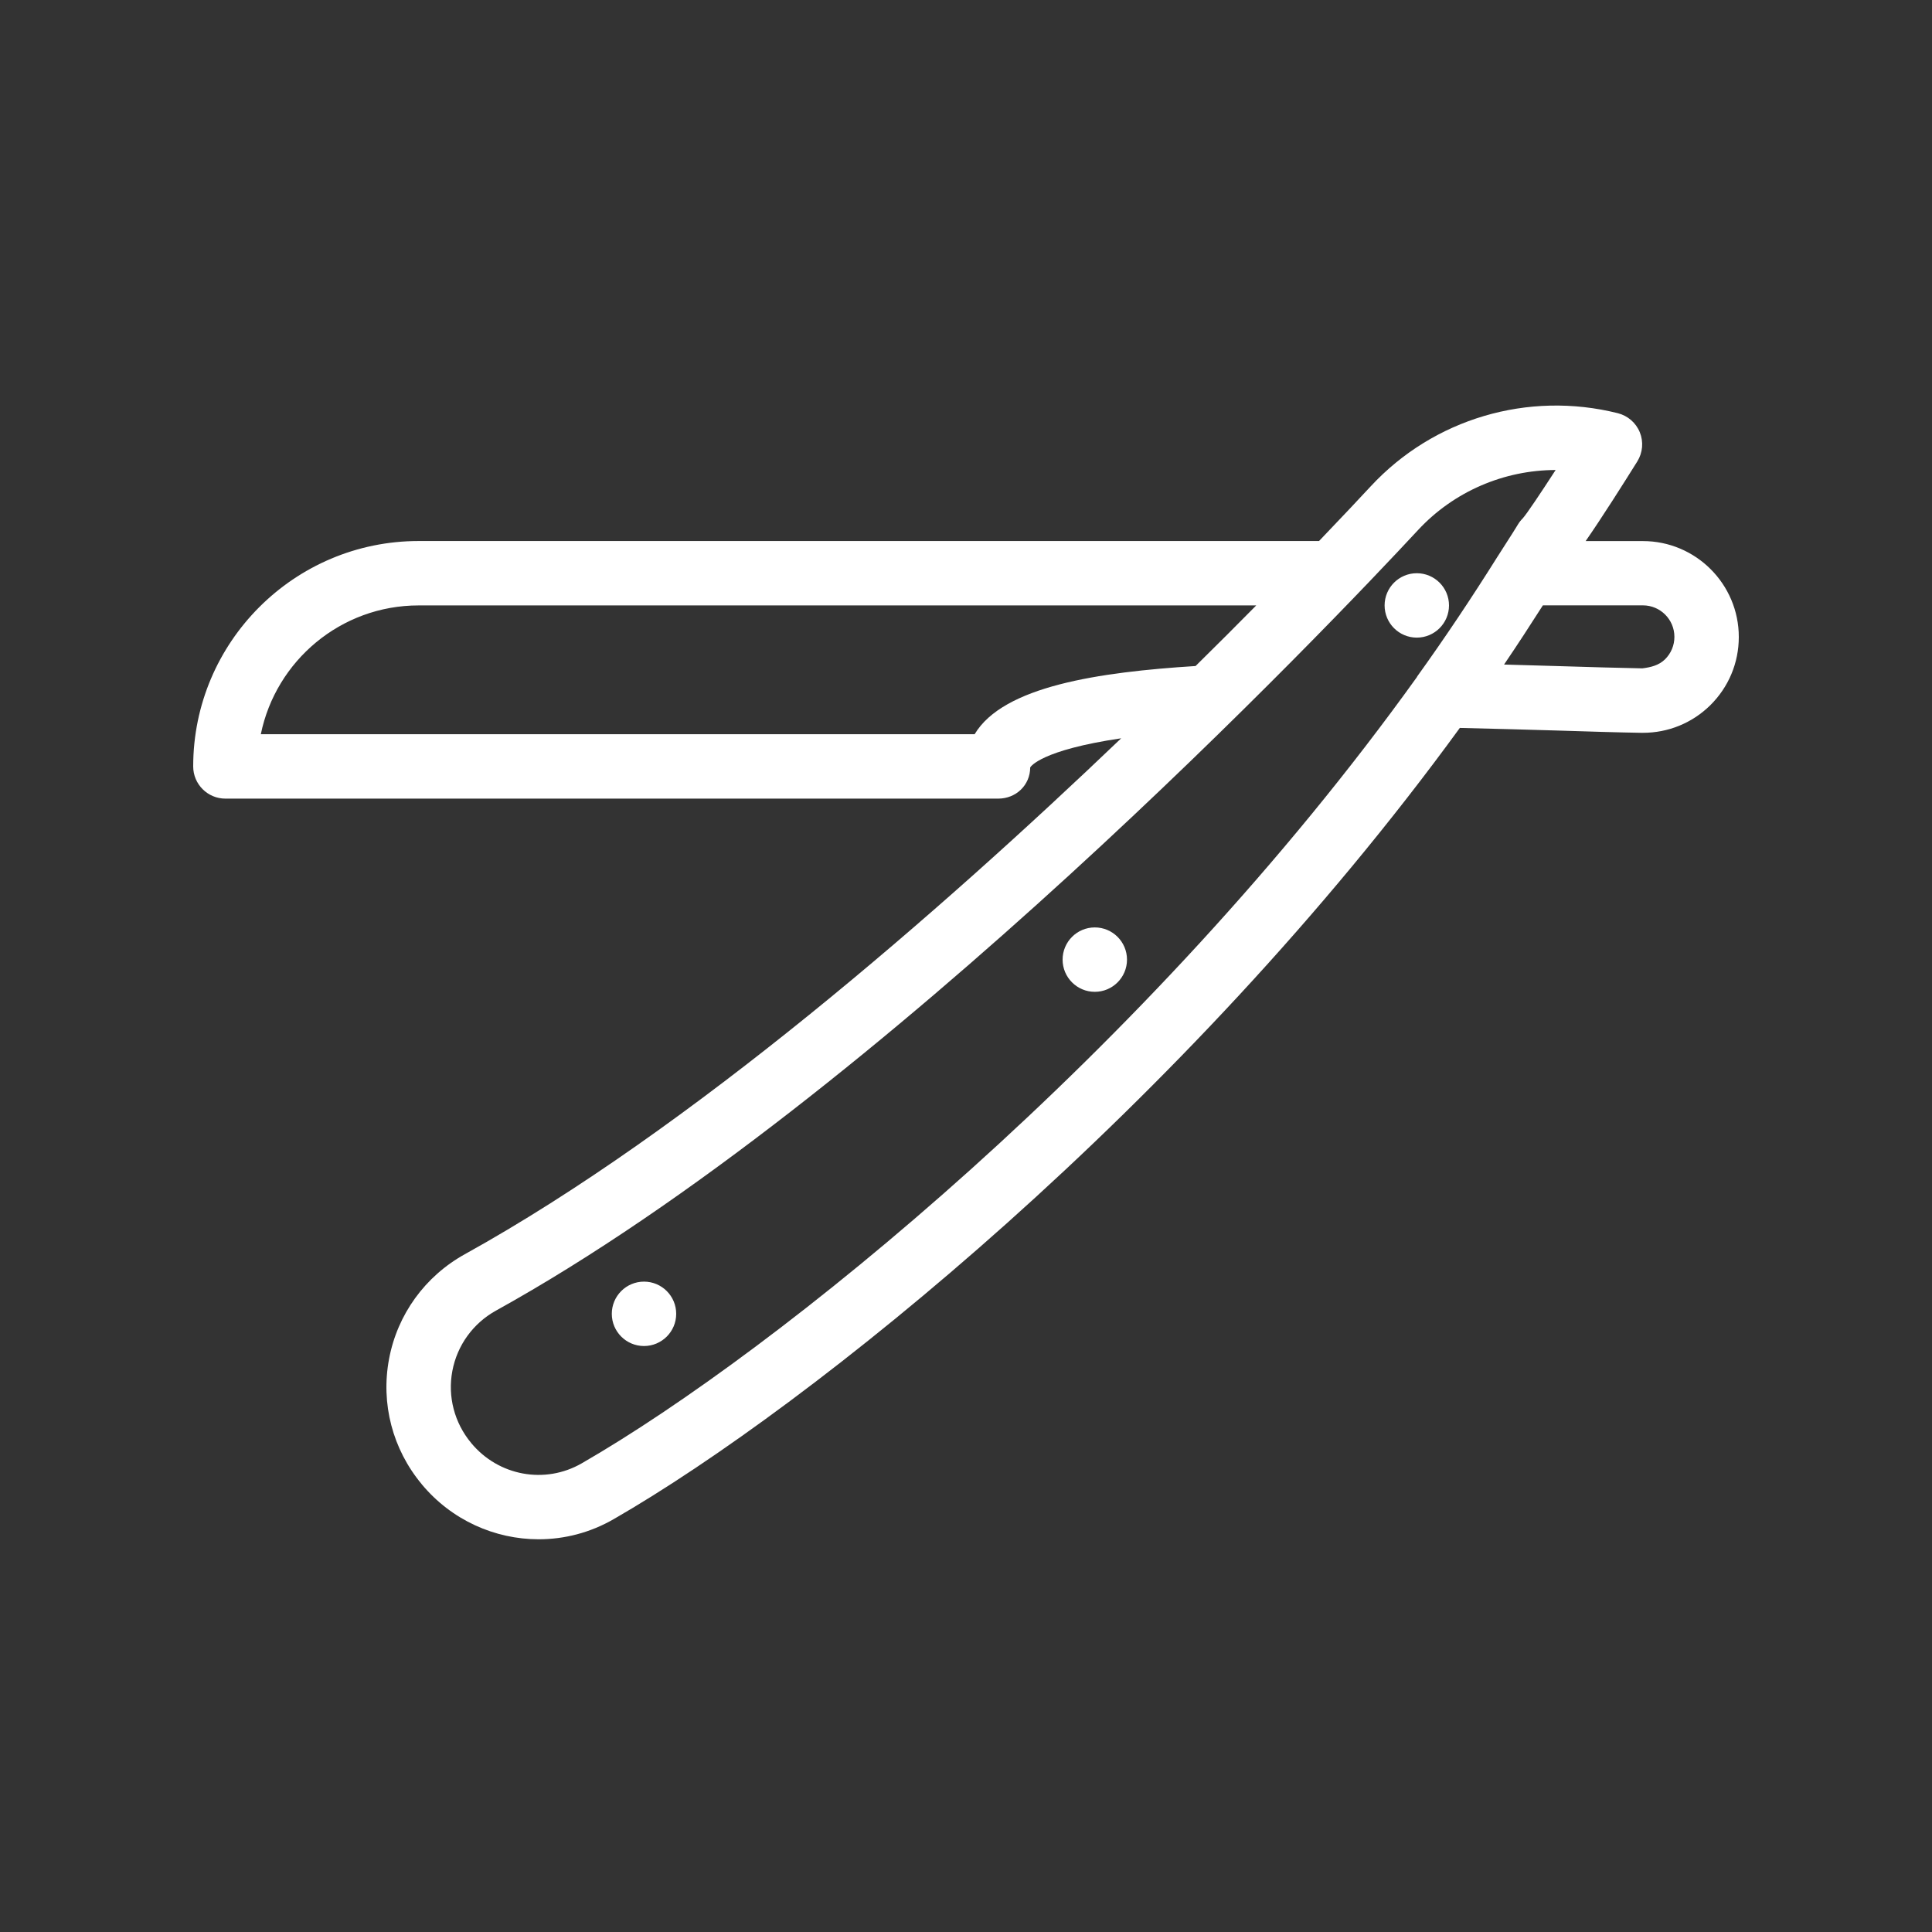 <?xml version="1.0" encoding="UTF-8"?>
<svg xmlns="http://www.w3.org/2000/svg" xmlns:xlink="http://www.w3.org/1999/xlink" width="375pt" height="375pt" viewBox="0 0 375 375" version="1.2">
<rect x="0" y="0" width="375" height="375" fill="#333333" stroke="none"/>
<defs>
<clipPath id="clip1">
  <path d="M 37.5 78 L 337.5 78 L 337.5 299 L 37.5 299 Z M 37.5 78 "/>
</clipPath>
</defs>
<g id="surface1">
<g clip-path="url(#clip1)" clip-rule="nonzero">
<path style=" stroke:none;fill-rule:nonzero;fill:rgb(100%,100%,100%);fill-opacity:1;" d="M 125 248.762 C 121.551 248.762 118.75 251.562 118.75 255.012 C 118.75 258.461 121.551 261.262 125 261.262 C 128.449 261.262 131.25 258.461 131.25 255.012 C 131.25 251.562 128.449 248.762 125 248.762 Z M 318.887 105.023 L 307.773 105.023 C 310.875 100.562 315.051 93.961 317.801 89.562 C 318.852 87.863 319.039 85.762 318.289 83.914 C 317.539 82.062 315.949 80.688 314.012 80.199 C 296.586 75.836 278.238 81.273 266.074 94.375 C 263.898 96.727 260.438 100.398 256.023 105.012 L 81.25 105.012 C 57.125 105.012 37.5 124.637 37.5 148.762 C 37.5 152.211 40.301 155.012 43.75 155.012 L 193.75 155.012 C 197.199 155.012 199.949 152.414 199.961 148.961 C 200.051 148.789 202.074 145.602 217.625 143.301 C 182.25 177.125 133.961 219.238 90.211 243.449 C 82.5 247.727 77.125 255.137 75.512 263.789 C 73.887 272.449 76.199 281.301 81.852 288.074 L 81.875 288.113 C 87.676 295.074 96.051 298.773 104.551 298.773 C 109.539 298.773 114.562 297.5 119.137 294.852 C 157.227 272.938 229.949 214.664 283.352 141.289 C 289.938 141.438 296.301 141.625 302.051 141.789 C 308.352 141.988 313.977 142.164 318.562 142.238 L 318.887 142.238 C 323.801 142.238 328.426 140.352 331.938 136.914 C 335.523 133.375 337.5 128.664 337.5 123.637 C 337.5 113.375 329.148 105.023 318.887 105.023 Z M 189.176 142.512 L 50.625 142.512 C 53.539 128.262 66.148 117.512 81.25 117.512 L 243.836 117.512 C 240.137 121.262 236.199 125.199 232.062 129.273 C 213.301 130.461 194.738 133.188 189.176 142.512 Z M 290.727 107.949 C 285.602 116.125 280.336 123.988 275.074 131.301 C 275.051 131.324 275.062 131.375 275.039 131.398 C 222.711 204.363 150.5 262.398 112.898 284.039 C 105.773 288.137 96.773 286.488 91.477 280.113 L 91.449 280.074 C 88.199 276.164 86.863 271.074 87.801 266.102 C 88.738 261.125 91.824 256.852 96.273 254.387 C 171.102 212.977 258.488 120.926 275.238 102.887 C 282.211 95.375 291.926 91.25 301.949 91.227 C 298.961 95.836 296.352 99.727 295.574 100.602 C 295.211 100.961 294.898 101.352 294.637 101.789 C 293.387 103.863 292.023 105.875 290.738 107.938 C 290.738 107.949 290.727 107.949 290.727 107.949 Z M 323.176 127.977 C 321.988 129.137 320.438 129.523 318.773 129.727 C 314.238 129.648 308.664 129.477 302.426 129.289 C 299.102 129.199 295.586 129.086 291.938 128.988 C 291.977 128.938 292 128.887 292.039 128.836 C 294.562 125.125 297 121.363 299.414 117.586 C 299.438 117.562 299.449 117.523 299.477 117.5 L 318.887 117.5 C 322.262 117.5 325 120.238 325 123.613 C 325 125.273 324.352 126.812 323.176 127.977 Z M 275 111.262 C 271.551 111.262 268.75 114.062 268.75 117.512 C 268.75 120.961 271.551 123.762 275 123.762 C 278.449 123.762 281.25 120.961 281.25 117.512 C 281.25 114.062 278.449 111.262 275 111.262 Z M 212.5 180.012 C 209.051 180.012 206.25 182.812 206.25 186.262 C 206.25 189.711 209.051 192.512 212.5 192.512 C 215.949 192.512 218.75 189.711 218.75 186.262 C 218.75 182.812 215.949 180.012 212.5 180.012 Z M 212.5 180.012 "/>
</g>
</g>
</svg>
